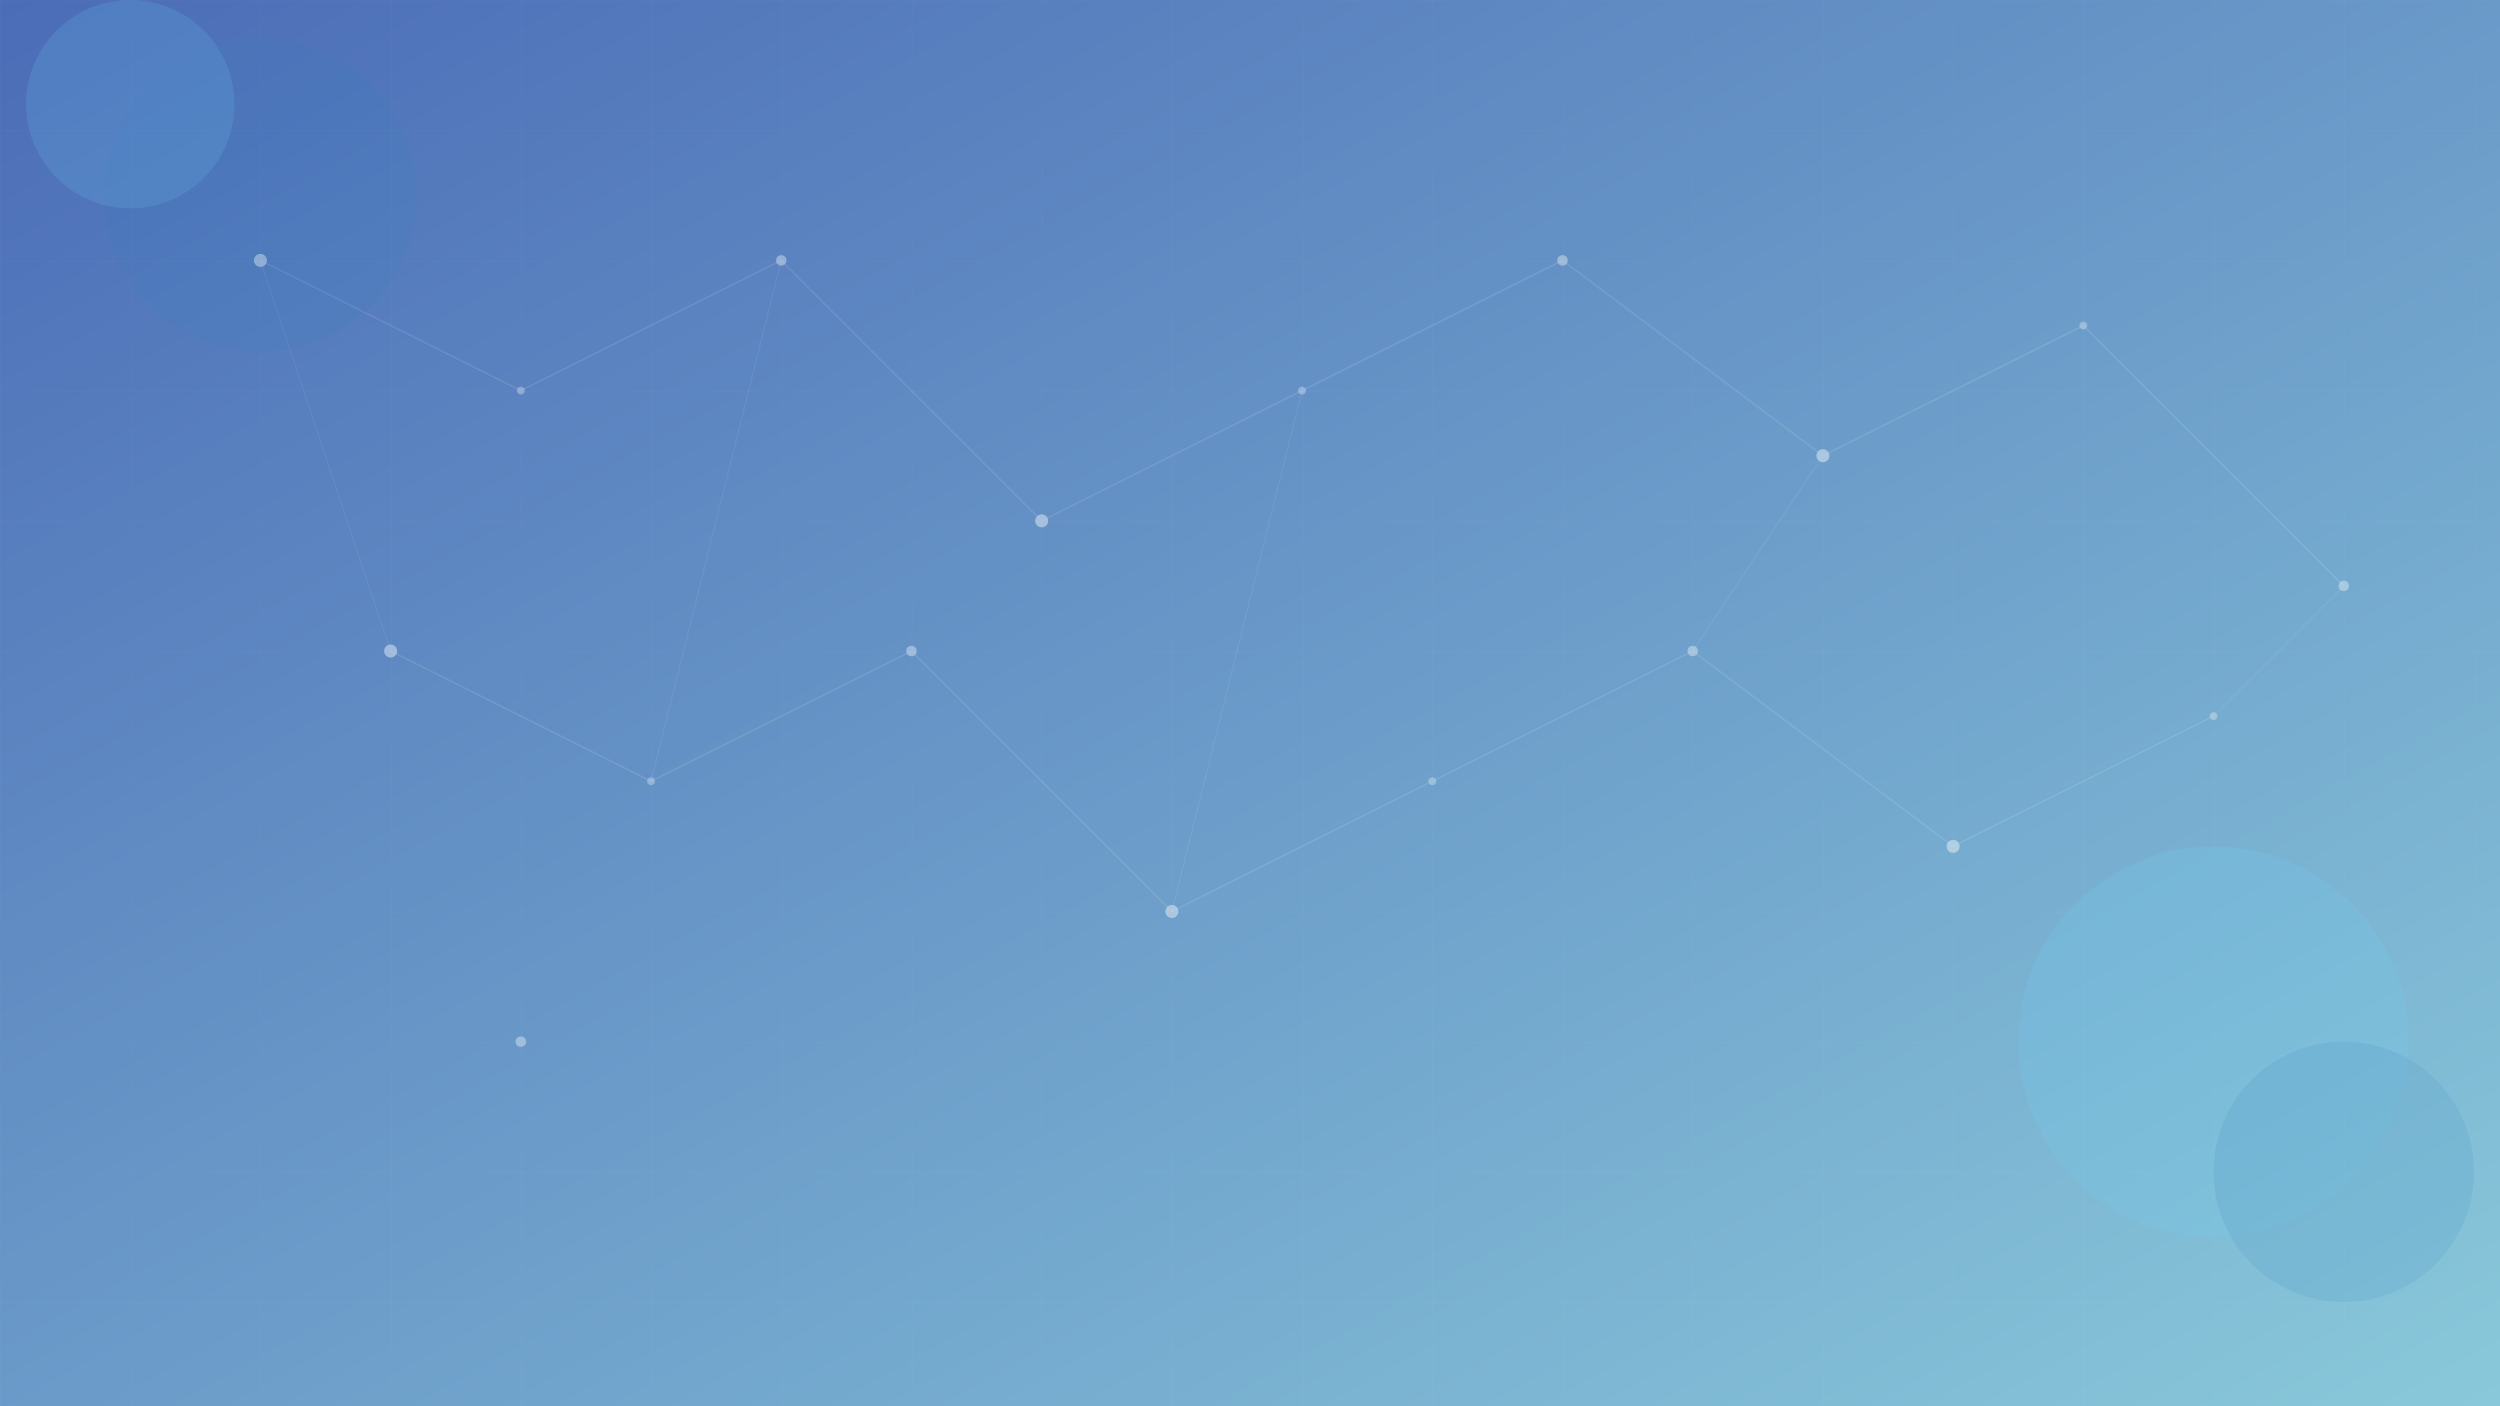 <?xml version="1.0" encoding="UTF-8" standalone="no"?>
<svg width="1920" height="1080" viewBox="0 0 1920 1080" xmlns="http://www.w3.org/2000/svg">
  <!-- 渐变背景 -->
  <defs>
    <linearGradient id="bgGradient" x1="0%" y1="0%" x2="100%" y2="100%">
      <stop offset="0%" stop-color="#4b6cb7" />
      <stop offset="100%" stop-color="#89c8da" />
    </linearGradient>
    <!-- 网格图案 -->
    <pattern id="grid" width="100" height="100" patternUnits="userSpaceOnUse">
      <path d="M 100 0 L 0 0 0 100" fill="none" stroke="rgba(255, 255, 255, 0.1)" stroke-width="1"/>
    </pattern>
    <!-- 粒子效果 -->
    <filter id="blur" x="0" y="0">
      <feGaussianBlur in="SourceGraphic" stdDeviation="3" />
    </filter>
  </defs>
  
  <!-- 主背景 -->
  <rect width="100%" height="100%" fill="url(#bgGradient)"/>
  
  <!-- 网格装饰 -->
  <rect width="100%" height="100%" fill="url(#grid)" opacity="0.4"/>
  
  <!-- 装饰性圆和线条 -->
  <g opacity="0.6">
    <!-- 模拟连接线和节点的网络效果 -->
    <circle cx="200" cy="200" r="5" fill="white" opacity="0.7"/>
    <circle cx="400" cy="300" r="3" fill="white" opacity="0.5"/>
    <circle cx="600" cy="200" r="4" fill="white" opacity="0.6"/>
    <circle cx="800" cy="400" r="5" fill="white" opacity="0.7"/>
    <circle cx="1000" cy="300" r="3" fill="white" opacity="0.5"/>
    <circle cx="1200" cy="200" r="4" fill="white" opacity="0.6"/>
    <circle cx="1400" cy="350" r="5" fill="white" opacity="0.7"/>
    <circle cx="1600" cy="250" r="3" fill="white" opacity="0.5"/>
    <circle cx="1800" cy="450" r="4" fill="white" opacity="0.6"/>
    <circle cx="300" cy="500" r="5" fill="white" opacity="0.7"/>
    <circle cx="500" cy="600" r="3" fill="white" opacity="0.5"/>
    <circle cx="700" cy="500" r="4" fill="white" opacity="0.6"/>
    <circle cx="900" cy="700" r="5" fill="white" opacity="0.7"/>
    <circle cx="1100" cy="600" r="3" fill="white" opacity="0.5"/>
    <circle cx="1300" cy="500" r="4" fill="white" opacity="0.6"/>
    <circle cx="1500" cy="650" r="5" fill="white" opacity="0.7"/>
    <circle cx="1700" cy="550" r="3" fill="white" opacity="0.5"/>
    <circle cx="400" cy="800" r="4" fill="white" opacity="0.6"/>
    
    <!-- 连接线 -->
    <line x1="200" y1="200" x2="400" y2="300" stroke="white" stroke-width="1" opacity="0.2"/>
    <line x1="400" y1="300" x2="600" y2="200" stroke="white" stroke-width="1" opacity="0.2"/>
    <line x1="600" y1="200" x2="800" y2="400" stroke="white" stroke-width="1" opacity="0.2"/>
    <line x1="800" y1="400" x2="1000" y2="300" stroke="white" stroke-width="1" opacity="0.2"/>
    <line x1="1000" y1="300" x2="1200" y2="200" stroke="white" stroke-width="1" opacity="0.2"/>
    <line x1="1200" y1="200" x2="1400" y2="350" stroke="white" stroke-width="1" opacity="0.2"/>
    <line x1="1400" y1="350" x2="1600" y2="250" stroke="white" stroke-width="1" opacity="0.2"/>
    <line x1="1600" y1="250" x2="1800" y2="450" stroke="white" stroke-width="1" opacity="0.2"/>
    <line x1="300" y1="500" x2="500" y2="600" stroke="white" stroke-width="1" opacity="0.2"/>
    <line x1="500" y1="600" x2="700" y2="500" stroke="white" stroke-width="1" opacity="0.2"/>
    <line x1="700" y1="500" x2="900" y2="700" stroke="white" stroke-width="1" opacity="0.2"/>
    <line x1="900" y1="700" x2="1100" y2="600" stroke="white" stroke-width="1" opacity="0.2"/>
    <line x1="1100" y1="600" x2="1300" y2="500" stroke="white" stroke-width="1" opacity="0.2"/>
    <line x1="1300" y1="500" x2="1500" y2="650" stroke="white" stroke-width="1" opacity="0.2"/>
    <line x1="1500" y1="650" x2="1700" y2="550" stroke="white" stroke-width="1" opacity="0.2"/>
    
    <!-- 交叉连接 -->
    <line x1="200" y1="200" x2="300" y2="500" stroke="white" stroke-width="1" opacity="0.1"/>
    <line x1="600" y1="200" x2="500" y2="600" stroke="white" stroke-width="1" opacity="0.1"/>
    <line x1="1000" y1="300" x2="900" y2="700" stroke="white" stroke-width="1" opacity="0.1"/>
    <line x1="1400" y1="350" x2="1300" y2="500" stroke="white" stroke-width="1" opacity="0.1"/>
    <line x1="1800" y1="450" x2="1700" y2="550" stroke="white" stroke-width="1" opacity="0.1"/>
  </g>
  
  <!-- 右下角效果 -->
  <g opacity="0.3" filter="url(#blur)">
    <circle cx="1700" cy="800" r="150" fill="#6DD5FA" opacity="0.5"/>
    <circle cx="1800" cy="900" r="100" fill="#2980B9" opacity="0.4"/>
  </g>
  
  <!-- 左上角效果 -->
  <g opacity="0.3" filter="url(#blur)">
    <circle cx="200" cy="150" r="120" fill="#2980B9" opacity="0.4"/>
    <circle cx="100" cy="80" r="80" fill="#6DD5FA" opacity="0.5"/>
  </g>
</svg> 